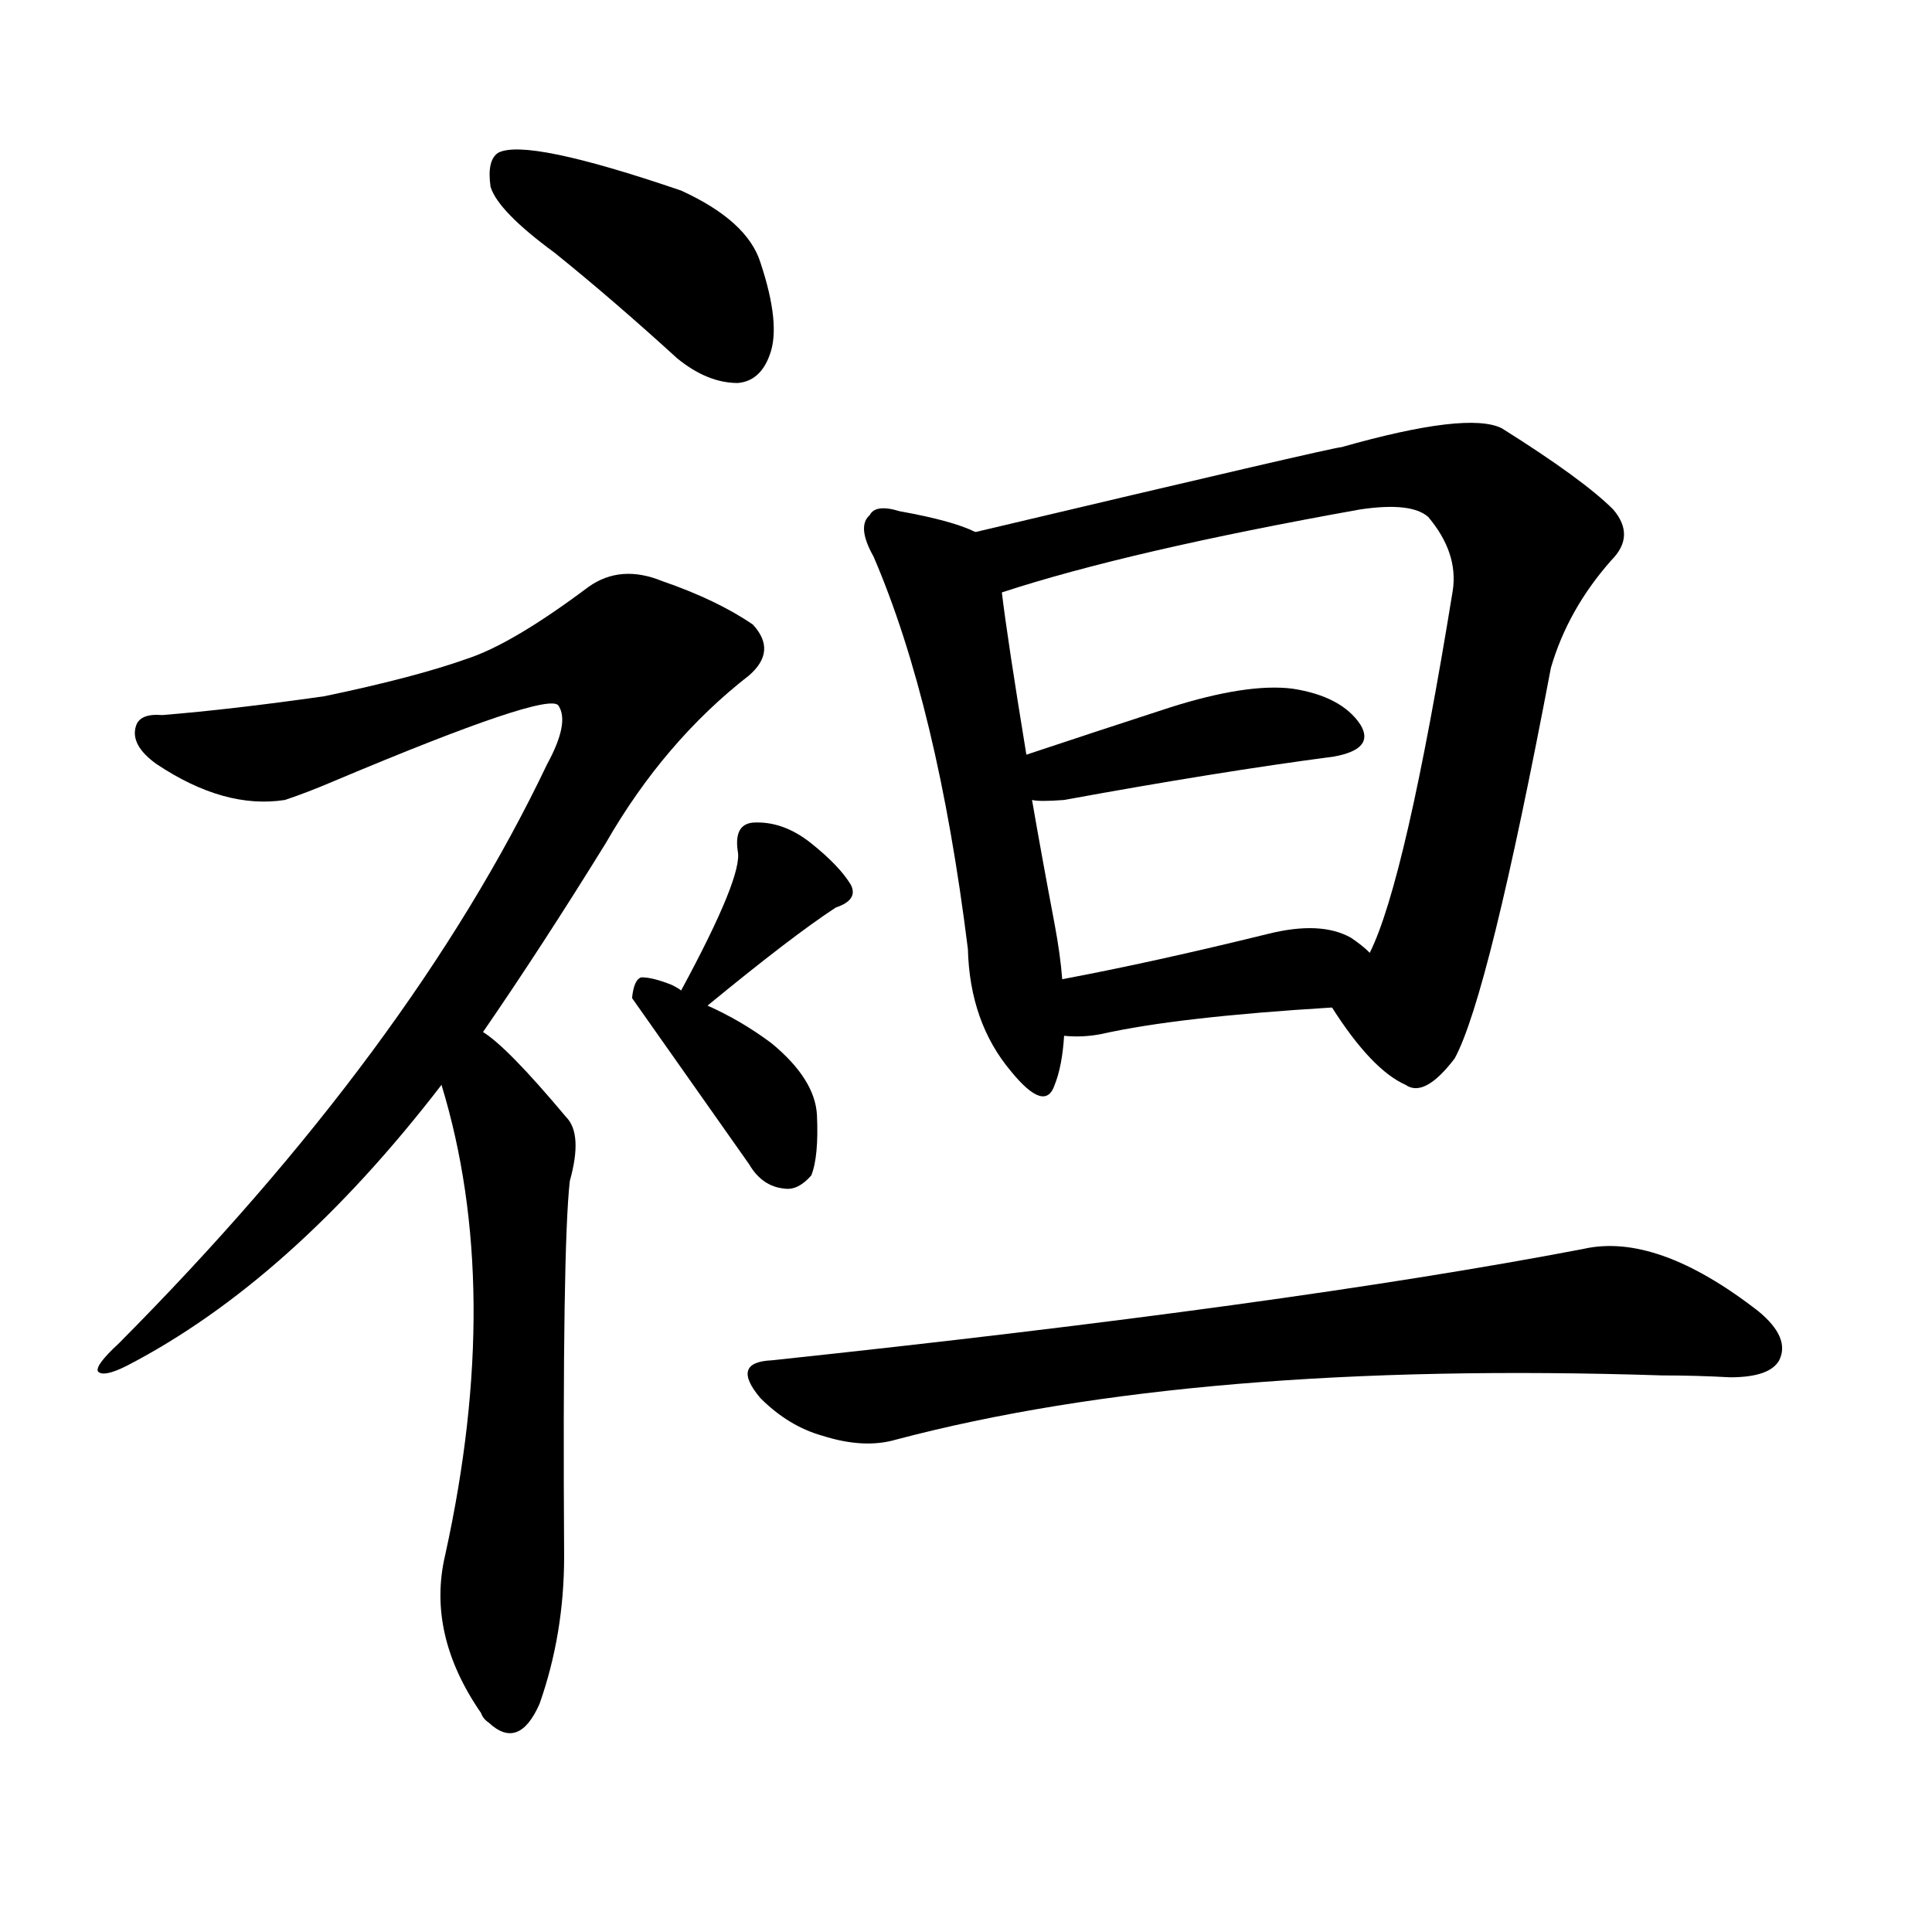 <svg version="1.1" viewBox="0 0 1024 1024" xmlns="http://www.w3.org/2000/svg">
  
  <g transform="scale(1, -1) translate(0, -900)">
    <style type="text/css">
        .origin {display:none;}
        .hide {display:none;}
        .stroke {fill: #000000;}
    </style>

    <path d="M 294 766 Q 325 741 359 710 Q 375 697 391 697 Q 403 698 408 712 Q 414 728 403 761 Q 396 783 361 799 Q 279 827 264 819 Q 258 815 260 801 Q 264 788 294 766 Z" fill="lightgray" class="stroke"/>
    <path d="M 256 353 Q 287 398 321 453 Q 352 507 397 542 Q 412 555 399 569 Q 380 582 351 592 Q 329 601 312 589 Q 272 559 248 551 Q 220 541 172 531 Q 123 524 86 521 Q 74 522 72 515 Q 69 505 83 495 Q 119 471 151 476 Q 163 480 177 486 Q 291 534 296 526 Q 302 517 290 495 Q 218 344 63 188 Q 50 176 52 173 Q 55 170 67 176 Q 154 221 234 325 L 256 353 Z" fill="lightgray" class="stroke"/>
    <path d="M 234 325 Q 267 217 236 76 Q 226 34 255 -8 Q 256 -11 259 -13 Q 275 -28 286 -3 Q 299 34 299 75 Q 298 238 302 274 Q 309 299 300 308 Q 269 345 256 353 C 232 372 226 354 234 325 Z" fill="lightgray" class="stroke"/>
    <path d="M 375 367 Q 420 404 443 419 Q 455 423 451 431 Q 445 441 430 453 Q 415 465 399 464 Q 389 463 391 449 Q 394 436 361 375 C 347 349 352 348 375 367 Z" fill="lightgray" class="stroke"/>
    <path d="M 361 375 Q 360 376 356 378 Q 346 382 340 382 Q 336 381 335 371 L 397 283 Q 404 271 416 270 Q 423 269 430 277 Q 434 287 433 309 Q 432 328 409 347 Q 393 359 375 367 L 361 375 Z" fill="lightgray" class="stroke"/>
    <path d="M 517 618 Q 505 624 477 629 Q 464 633 461 627 Q 454 621 463 605 Q 497 526 513 397 Q 514 358 536 332 Q 554 310 559 325 Q 563 335 564 351 L 563 381 Q 562 394 559 410 Q 552 447 547 476 L 544 500 Q 534 561 531 586 C 527 614 527 614 517 618 Z" fill="lightgray" class="stroke"/>
    <path d="M 706 366 Q 727 333 745 325 Q 755 318 771 339 Q 789 372 822 546 Q 831 577 854 603 Q 867 616 855 630 Q 839 646 796 673 Q 778 682 711 663 Q 707 663 517 618 C 488 611 502 577 531 586 Q 598 608 721 630 Q 748 634 757 626 Q 773 607 770 587 Q 745 433 726 395 C 715 367 701 374 706 366 Z" fill="lightgray" class="stroke"/>
    <path d="M 547 476 Q 551 475 564 476 Q 646 491 707 499 Q 729 503 721 516 Q 711 531 685 535 Q 661 538 620 525 Q 580 512 544 500 C 516 491 517 478 547 476 Z" fill="lightgray" class="stroke"/>
    <path d="M 564 351 Q 574 350 584 352 Q 624 361 706 366 C 736 368 748 375 726 395 Q 722 399 716 403 Q 700 412 672 405 Q 611 390 563 381 C 534 375 534 353 564 351 Z" fill="lightgray" class="stroke"/>
    <path d="M 409 179 Q 387 178 403 159 Q 418 144 436 139 Q 458 132 475 137 Q 634 179 881 171 Q 899 171 917 170 Q 938 170 943 179 Q 949 191 932 205 Q 878 247 839 238 Q 682 208 409 179 Z" fill="lightgray" class="stroke"/></g>
</svg>